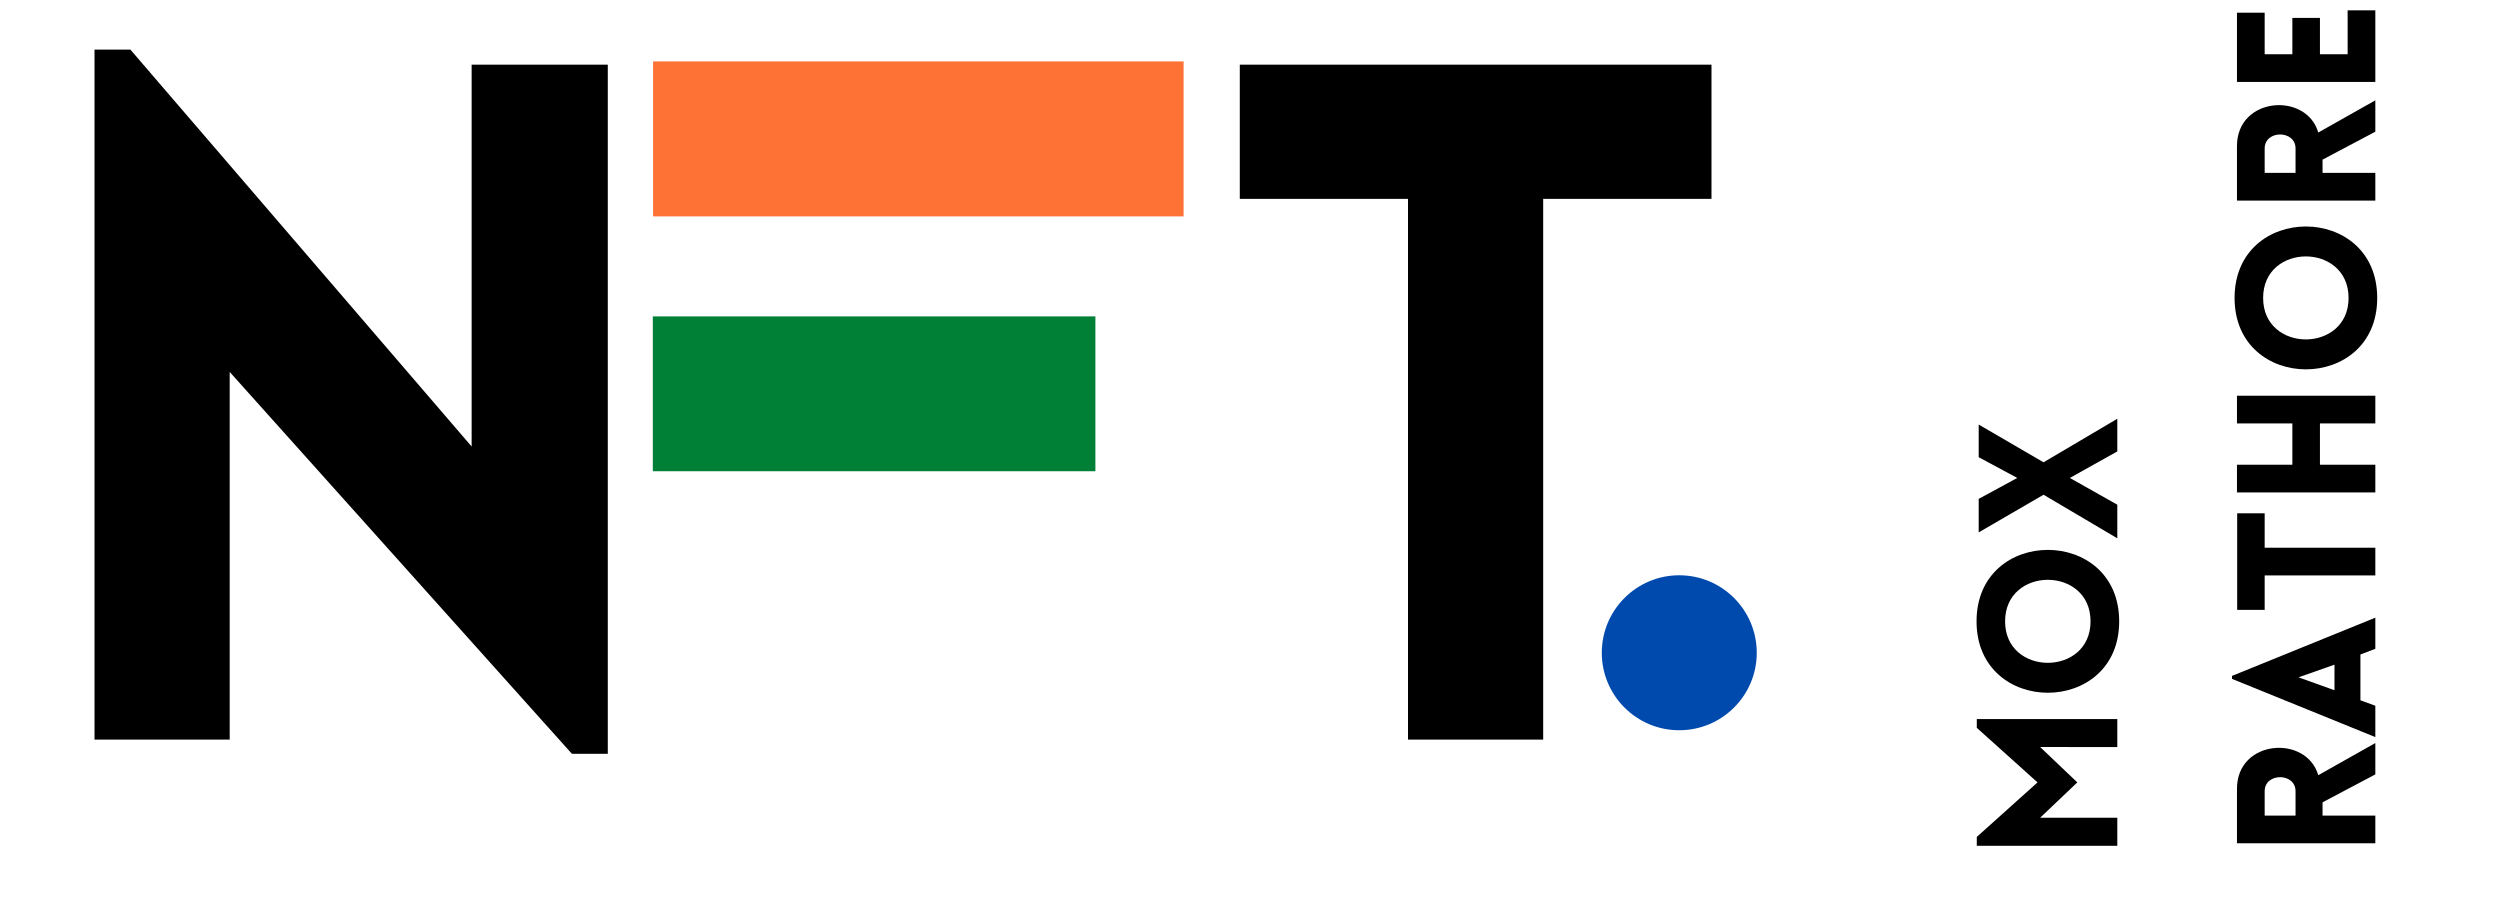 <svg xmlns="http://www.w3.org/2000/svg" xmlns:xlink="http://www.w3.org/1999/xlink" width="110" zoomAndPan="magnify" viewBox="0 0 82.5 30" height="40" preserveAspectRatio="xMidYMid meet" version="1.0"><defs><g/></defs><g fill="rgb(0%, 0%, 0%)" fill-opacity="1"><g transform="translate(0.623, 24.407)"><g><path d="M 6.957 -12.133 L 18.25 0.469 L 19.434 0.469 L 19.434 -22.273 L 14.941 -22.273 L 14.941 -9.672 L 3.68 -22.77 L 2.496 -22.77 L 2.496 0 L 6.957 0 Z M 6.957 -12.133 "/></g></g></g><g fill="rgb(0%, 0%, 0%)" fill-opacity="1"><g transform="translate(22.579, 24.407)"><g/></g></g><g fill="rgb(0%, 0%, 0%)" fill-opacity="1"><g transform="translate(31.438, 24.407)"><g/></g></g><g fill="rgb(0%, 0%, 0%)" fill-opacity="1"><g transform="translate(40.288, 24.407)"><g><path d="M 10.637 0 L 10.637 -17.844 L 16.191 -17.844 L 16.191 -22.273 L 0.625 -22.273 L 0.625 -17.844 L 6.176 -17.844 L 6.176 0 Z M 10.637 0 "/></g></g></g><path fill="rgb(100%, 44.71%, 21.179%)" d="M 21.551 2.027 L 39.059 2.027 L 39.059 7.141 L 21.551 7.141 L 21.551 2.027 " fill-opacity="1" fill-rule="nonzero"/><path fill="rgb(0%, 50.2%, 21.57%)" d="M 21.543 10.441 L 36.148 10.441 L 36.148 15.551 L 21.543 15.551 L 21.543 10.441 " fill-opacity="1" fill-rule="nonzero"/><path fill="rgb(0%, 29.019%, 67.839%)" d="M 55.414 18.984 C 54.004 18.984 52.859 20.129 52.859 21.543 C 52.859 22.953 54.004 24.098 55.414 24.098 C 56.828 24.098 57.973 22.953 57.973 21.543 C 57.973 20.129 56.828 18.984 55.414 18.984 " fill-opacity="1" fill-rule="nonzero"/><g fill="rgb(0%, 0%, 0%)" fill-opacity="1"><g transform="translate(69.871, 28.424)"><g><path d="M -2.633 -2.605 L -4.637 -0.805 L -4.637 -0.512 L 0 -0.512 L 0 -1.438 L -2.547 -1.438 L -1.32 -2.605 L -2.547 -3.773 L 0 -3.77 L 0 -4.695 L -4.637 -4.695 L -4.637 -4.406 Z M -2.633 -2.605 "/></g></g></g><g fill="rgb(0%, 0%, 0%)" fill-opacity="1"><g transform="translate(69.871, 23.212)"><g><path d="M 0.062 -2.707 C 0.062 -5.852 -4.645 -5.852 -4.645 -2.707 C -4.645 0.434 0.062 0.434 0.062 -2.707 Z M -0.883 -2.707 C -0.883 -0.883 -3.703 -0.883 -3.703 -2.707 C -3.703 -4.535 -0.883 -4.535 -0.883 -2.707 Z M -0.883 -2.707 "/></g></g></g><g fill="rgb(0%, 0%, 0%)" fill-opacity="1"><g transform="translate(69.871, 17.803)"><g><path d="M 0 -0.039 L 0 -1.148 L -1.566 -2.031 L 0 -2.906 L 0 -3.984 L -2.434 -2.547 L -4.574 -3.793 L -4.574 -2.715 L -3.301 -2.031 L -4.574 -1.34 L -4.574 -0.234 L -2.434 -1.477 Z M 0 -0.039 "/></g></g></g><g fill="rgb(0%, 0%, 0%)" fill-opacity="1"><g transform="translate(78.386, 28.34)"><g><path d="M 0 -2.785 L 0 -3.82 L -1.883 -2.758 C -2.273 -4.102 -4.566 -3.941 -4.566 -2.312 L -4.566 -0.512 L 0 -0.512 L 0 -1.426 L -1.742 -1.426 L -1.742 -1.863 Z M -2.633 -1.426 L -3.652 -1.426 L -3.652 -2.23 C -3.652 -2.848 -2.633 -2.848 -2.633 -2.23 Z M -2.633 -1.426 "/></g></g></g><g fill="rgb(0%, 0%, 0%)" fill-opacity="1"><g transform="translate(78.386, 24.426)"><g><path d="M 0 -0.102 L 0 -1.137 L -0.492 -1.316 L -0.492 -2.828 L 0 -3.016 L 0 -4.043 L -4.73 -2.121 L -4.73 -2.023 Z M -1.348 -1.648 L -2.535 -2.074 L -1.348 -2.492 Z M -1.348 -1.648 "/></g></g></g><g fill="rgb(0%, 0%, 0%)" fill-opacity="1"><g transform="translate(78.386, 20.255)"><g><path d="M 0 -2.18 L -3.652 -2.18 L -3.652 -3.316 L -4.559 -3.316 L -4.559 -0.129 L -3.652 -0.129 L -3.652 -1.266 L 0 -1.266 Z M 0 -2.18 "/></g></g></g><g fill="rgb(0%, 0%, 0%)" fill-opacity="1"><g transform="translate(78.386, 16.762)"><g><path d="M 0 -3.703 L -4.566 -3.703 L -4.566 -2.789 L -2.738 -2.789 L -2.738 -1.426 L -4.566 -1.426 L -4.566 -0.512 L 0 -0.512 L 0 -1.426 L -1.828 -1.426 L -1.828 -2.789 L 0 -2.789 Z M 0 -3.703 "/></g></g></g><g fill="rgb(0%, 0%, 0%)" fill-opacity="1"><g transform="translate(78.386, 12.54)"><g><path d="M 0.062 -2.707 C 0.062 -5.852 -4.645 -5.852 -4.645 -2.707 C -4.645 0.434 0.062 0.434 0.062 -2.707 Z M -0.883 -2.707 C -0.883 -0.883 -3.703 -0.883 -3.703 -2.707 C -3.703 -4.535 -0.883 -4.535 -0.883 -2.707 Z M -0.883 -2.707 "/></g></g></g><g fill="rgb(0%, 0%, 0%)" fill-opacity="1"><g transform="translate(78.386, 7.131)"><g><path d="M 0 -2.785 L 0 -3.82 L -1.883 -2.758 C -2.273 -4.102 -4.566 -3.941 -4.566 -2.312 L -4.566 -0.512 L 0 -0.512 L 0 -1.426 L -1.742 -1.426 L -1.742 -1.863 Z M -2.633 -1.426 L -3.652 -1.426 L -3.652 -2.23 C -3.652 -2.848 -2.633 -2.848 -2.633 -2.23 Z M -2.633 -1.426 "/></g></g></g><g fill="rgb(0%, 0%, 0%)" fill-opacity="1"><g transform="translate(78.386, 3.216)"><g><path d="M 0 -2.875 L -0.914 -2.875 L -0.914 -1.426 L -1.828 -1.426 L -1.828 -2.625 L -2.738 -2.625 L -2.738 -1.426 L -3.652 -1.426 L -3.652 -2.797 L -4.566 -2.797 L -4.566 -0.512 L 0 -0.512 Z M 0 -2.875 "/></g></g></g></svg>